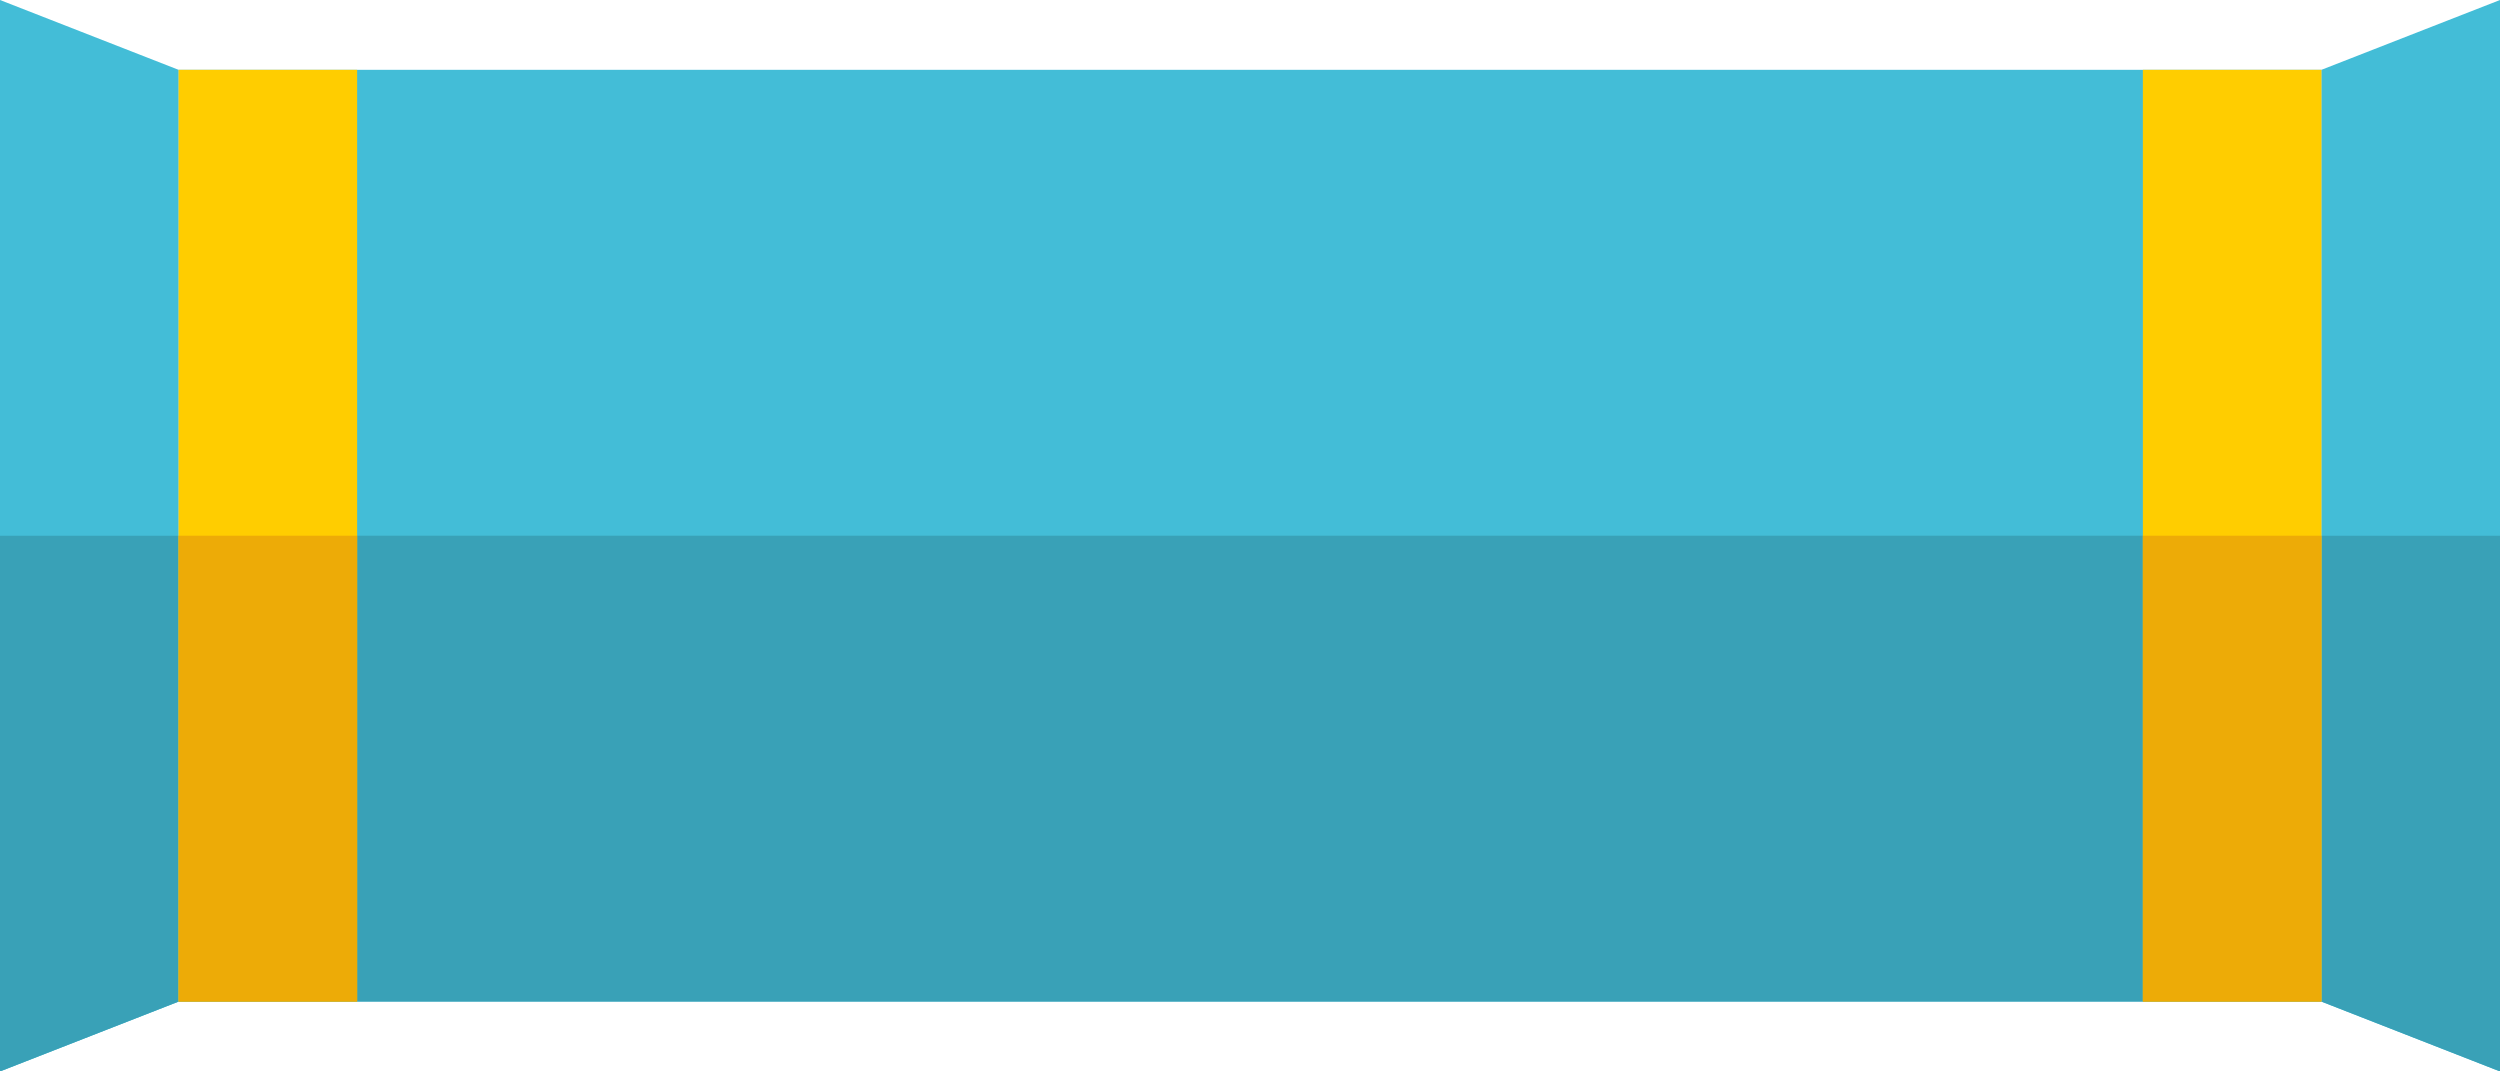 <?xml version="1.0" encoding="utf-8"?>
<svg version="1.1" xmlns="http://www.w3.org/2000/svg" viewBox="0 0 140 60">
	<rect x="10" y="3.91" fill="#43BDD7" width="120" height="52.17"/>
	<rect x="10" y="30" fill="#39A1B7" width="120" height="26.09"/>
	<polygon fill="#43BDD7" points="10,56.09 0,60 0,0 10,3.91 "/>
	<polygon fill="#39A1B7" points="10,56.09 0,60 0,30 10,30 "/>
	<polygon fill="#43BDD7" points="130,56.09 140,60 140,0 130,3.91 "/>
	<polygon fill="#39A1B7" points="130,56.09 140,60 140,30 130,30 "/>
	<rect x="10" y="3.91" fill="#FFCD00" width="10" height="52.17"/>
	<rect x="10" y="30" fill="#EDAB07" width="10" height="26.09"/>
	<rect x="120" y="3.91" fill="#FFCD00" width="10" height="52.17"/>
	<rect x="120" y="30" fill="#EDAB07" width="10" height="26.09"/>
</svg>
